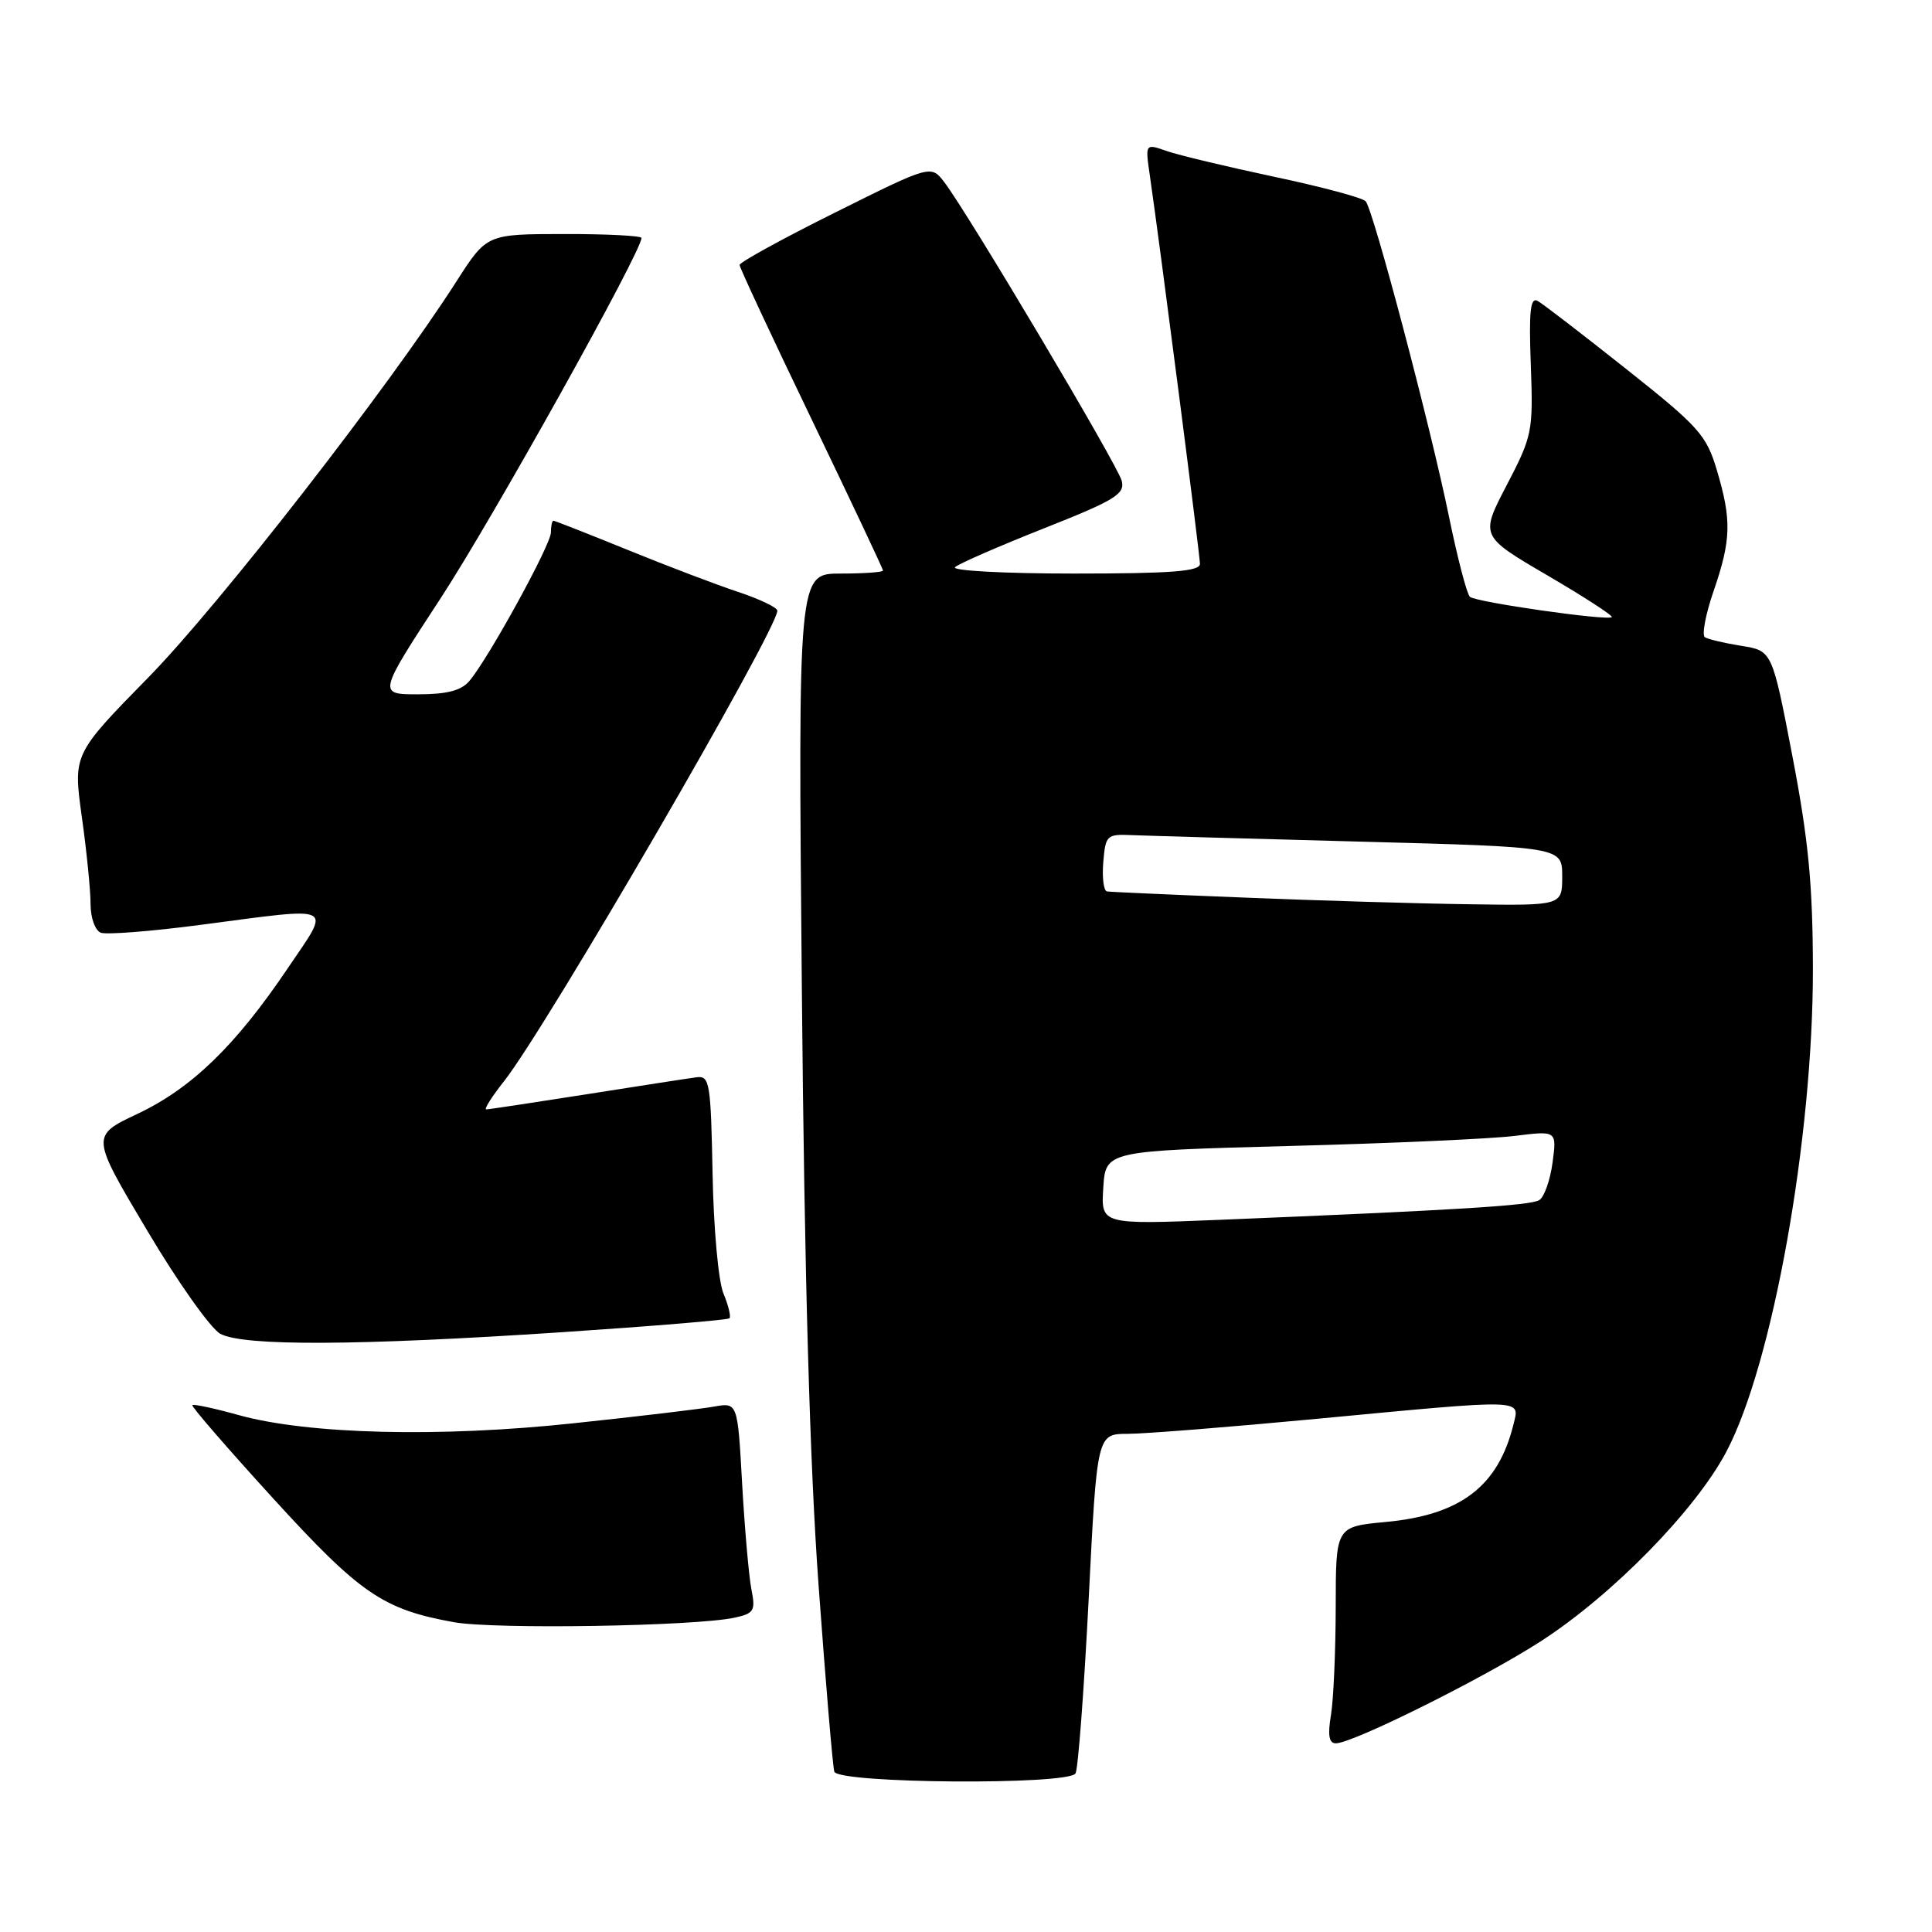 <?xml version="1.0" encoding="UTF-8" standalone="no"?>
<!DOCTYPE svg PUBLIC "-//W3C//DTD SVG 1.1//EN" "http://www.w3.org/Graphics/SVG/1.1/DTD/svg11.dtd" >
<svg xmlns="http://www.w3.org/2000/svg" xmlns:xlink="http://www.w3.org/1999/xlink" version="1.1" viewBox="0 0 256 256">
 <g >
 <path fill="currentColor"
d=" M 142.51 234.99 C 142.85 234.44 143.63 224.09 144.25 211.99 C 145.36 190.00 145.36 190.00 149.43 189.99 C 151.67 189.99 162.95 189.09 174.50 188.00 C 202.40 185.36 201.38 185.34 200.54 188.75 C 198.52 196.94 193.54 200.75 183.61 201.67 C 177.00 202.29 177.00 202.29 176.99 212.89 C 176.98 218.73 176.70 225.19 176.36 227.25 C 175.91 229.93 176.10 231.00 177.00 231.00 C 179.24 231.00 196.60 222.36 204.16 217.48 C 213.64 211.36 224.63 200.14 228.74 192.38 C 234.88 180.78 240.24 150.86 240.22 128.37 C 240.20 117.21 239.63 111.29 237.51 100.23 C 234.82 86.23 234.82 86.23 230.75 85.58 C 228.52 85.22 226.34 84.71 225.91 84.44 C 225.48 84.18 225.99 81.42 227.06 78.32 C 229.39 71.54 229.47 68.93 227.49 62.29 C 226.11 57.65 225.12 56.54 215.50 48.91 C 209.73 44.33 204.45 40.27 203.76 39.88 C 202.78 39.33 202.57 41.21 202.84 48.35 C 203.16 57.19 203.05 57.75 199.65 64.28 C 196.13 71.03 196.13 71.03 205.02 76.23 C 209.91 79.09 213.75 81.58 213.57 81.77 C 213.04 82.29 195.59 79.80 194.77 79.08 C 194.37 78.73 193.13 73.96 192.00 68.47 C 189.55 56.49 181.98 27.84 180.96 26.67 C 180.56 26.21 175.12 24.75 168.87 23.43 C 162.62 22.10 156.20 20.57 154.62 20.02 C 151.74 19.01 151.74 19.01 152.36 23.26 C 153.69 32.40 159.00 73.52 159.00 74.72 C 159.00 75.71 155.18 76.00 142.30 76.00 C 133.08 76.00 126.03 75.62 126.55 75.15 C 127.07 74.68 132.37 72.37 138.33 70.01 C 147.80 66.26 149.09 65.46 148.63 63.70 C 148.09 61.61 128.30 28.31 125.14 24.16 C 123.36 21.83 123.36 21.83 110.68 28.15 C 103.71 31.62 98.00 34.75 98.00 35.11 C 98.00 35.46 102.28 44.63 107.50 55.47 C 112.72 66.32 117.00 75.38 117.00 75.60 C 117.00 75.82 114.47 76.00 111.38 76.00 C 105.75 76.00 105.75 76.00 106.25 131.25 C 106.59 168.84 107.30 194.01 108.46 210.00 C 109.40 222.93 110.34 234.06 110.55 234.75 C 111.04 236.33 141.54 236.56 142.51 234.99 Z  M 97.34 214.35 C 99.91 213.79 100.13 213.43 99.57 210.62 C 99.23 208.90 98.68 202.62 98.34 196.66 C 97.74 185.83 97.74 185.83 94.62 186.38 C 92.90 186.69 84.53 187.69 76.00 188.59 C 58.29 190.49 40.84 190.06 31.64 187.51 C 28.42 186.61 25.65 186.02 25.49 186.19 C 25.33 186.36 30.13 191.90 36.15 198.50 C 47.71 211.18 50.75 213.26 60.15 214.95 C 65.54 215.92 92.06 215.49 97.34 214.35 Z  M 74.38 176.53 C 86.41 175.73 96.44 174.90 96.66 174.68 C 96.88 174.46 96.52 172.98 95.86 171.39 C 95.19 169.78 94.55 162.75 94.42 155.50 C 94.19 143.54 94.03 142.52 92.34 142.74 C 91.33 142.87 84.77 143.88 77.77 144.99 C 70.76 146.09 64.76 147.00 64.43 147.00 C 64.10 147.00 65.17 145.31 66.80 143.25 C 72.37 136.20 103.00 83.47 103.00 80.92 C 103.00 80.50 100.67 79.39 97.83 78.44 C 94.98 77.50 88.38 74.99 83.16 72.86 C 77.94 70.74 73.52 69.00 73.33 69.00 C 73.15 69.00 73.00 69.70 73.00 70.55 C 73.00 72.18 64.71 87.28 62.18 90.25 C 61.11 91.51 59.20 92.00 55.38 92.00 C 50.07 92.00 50.07 92.00 58.40 79.25 C 65.30 68.69 85.00 33.35 85.00 31.53 C 85.00 31.24 80.39 31.00 74.75 31.01 C 64.50 31.02 64.50 31.02 60.50 37.26 C 51.52 51.29 29.07 80.15 19.70 89.72 C 9.69 99.93 9.69 99.93 10.84 108.22 C 11.48 112.77 12.00 117.98 12.00 119.78 C 12.00 121.63 12.60 123.29 13.36 123.59 C 14.11 123.87 20.05 123.41 26.57 122.55 C 44.79 120.16 43.92 119.73 38.13 128.30 C 31.21 138.56 25.39 144.20 18.22 147.59 C 12.04 150.51 12.04 150.51 19.47 163.00 C 23.55 169.88 27.93 176.06 29.20 176.74 C 32.29 178.39 47.35 178.32 74.38 176.53 Z  M 146.19 157.39 C 146.50 152.50 146.50 152.50 170.83 151.85 C 184.22 151.50 197.67 150.90 200.73 150.51 C 206.29 149.82 206.29 149.82 205.72 154.05 C 205.41 156.38 204.62 158.62 203.96 159.02 C 202.80 159.74 193.12 160.34 161.69 161.63 C 145.88 162.27 145.88 162.27 146.19 157.39 Z  M 165.00 118.94 C 155.38 118.56 147.14 118.19 146.69 118.12 C 146.24 118.05 146.02 116.31 146.19 114.25 C 146.49 110.66 146.64 110.51 150.00 110.66 C 151.93 110.74 165.54 111.13 180.25 111.52 C 207.00 112.23 207.00 112.23 207.00 116.11 C 207.00 120.00 207.00 120.00 194.75 119.82 C 188.01 119.73 174.62 119.33 165.00 118.94 Z "/>
</g>
</svg>